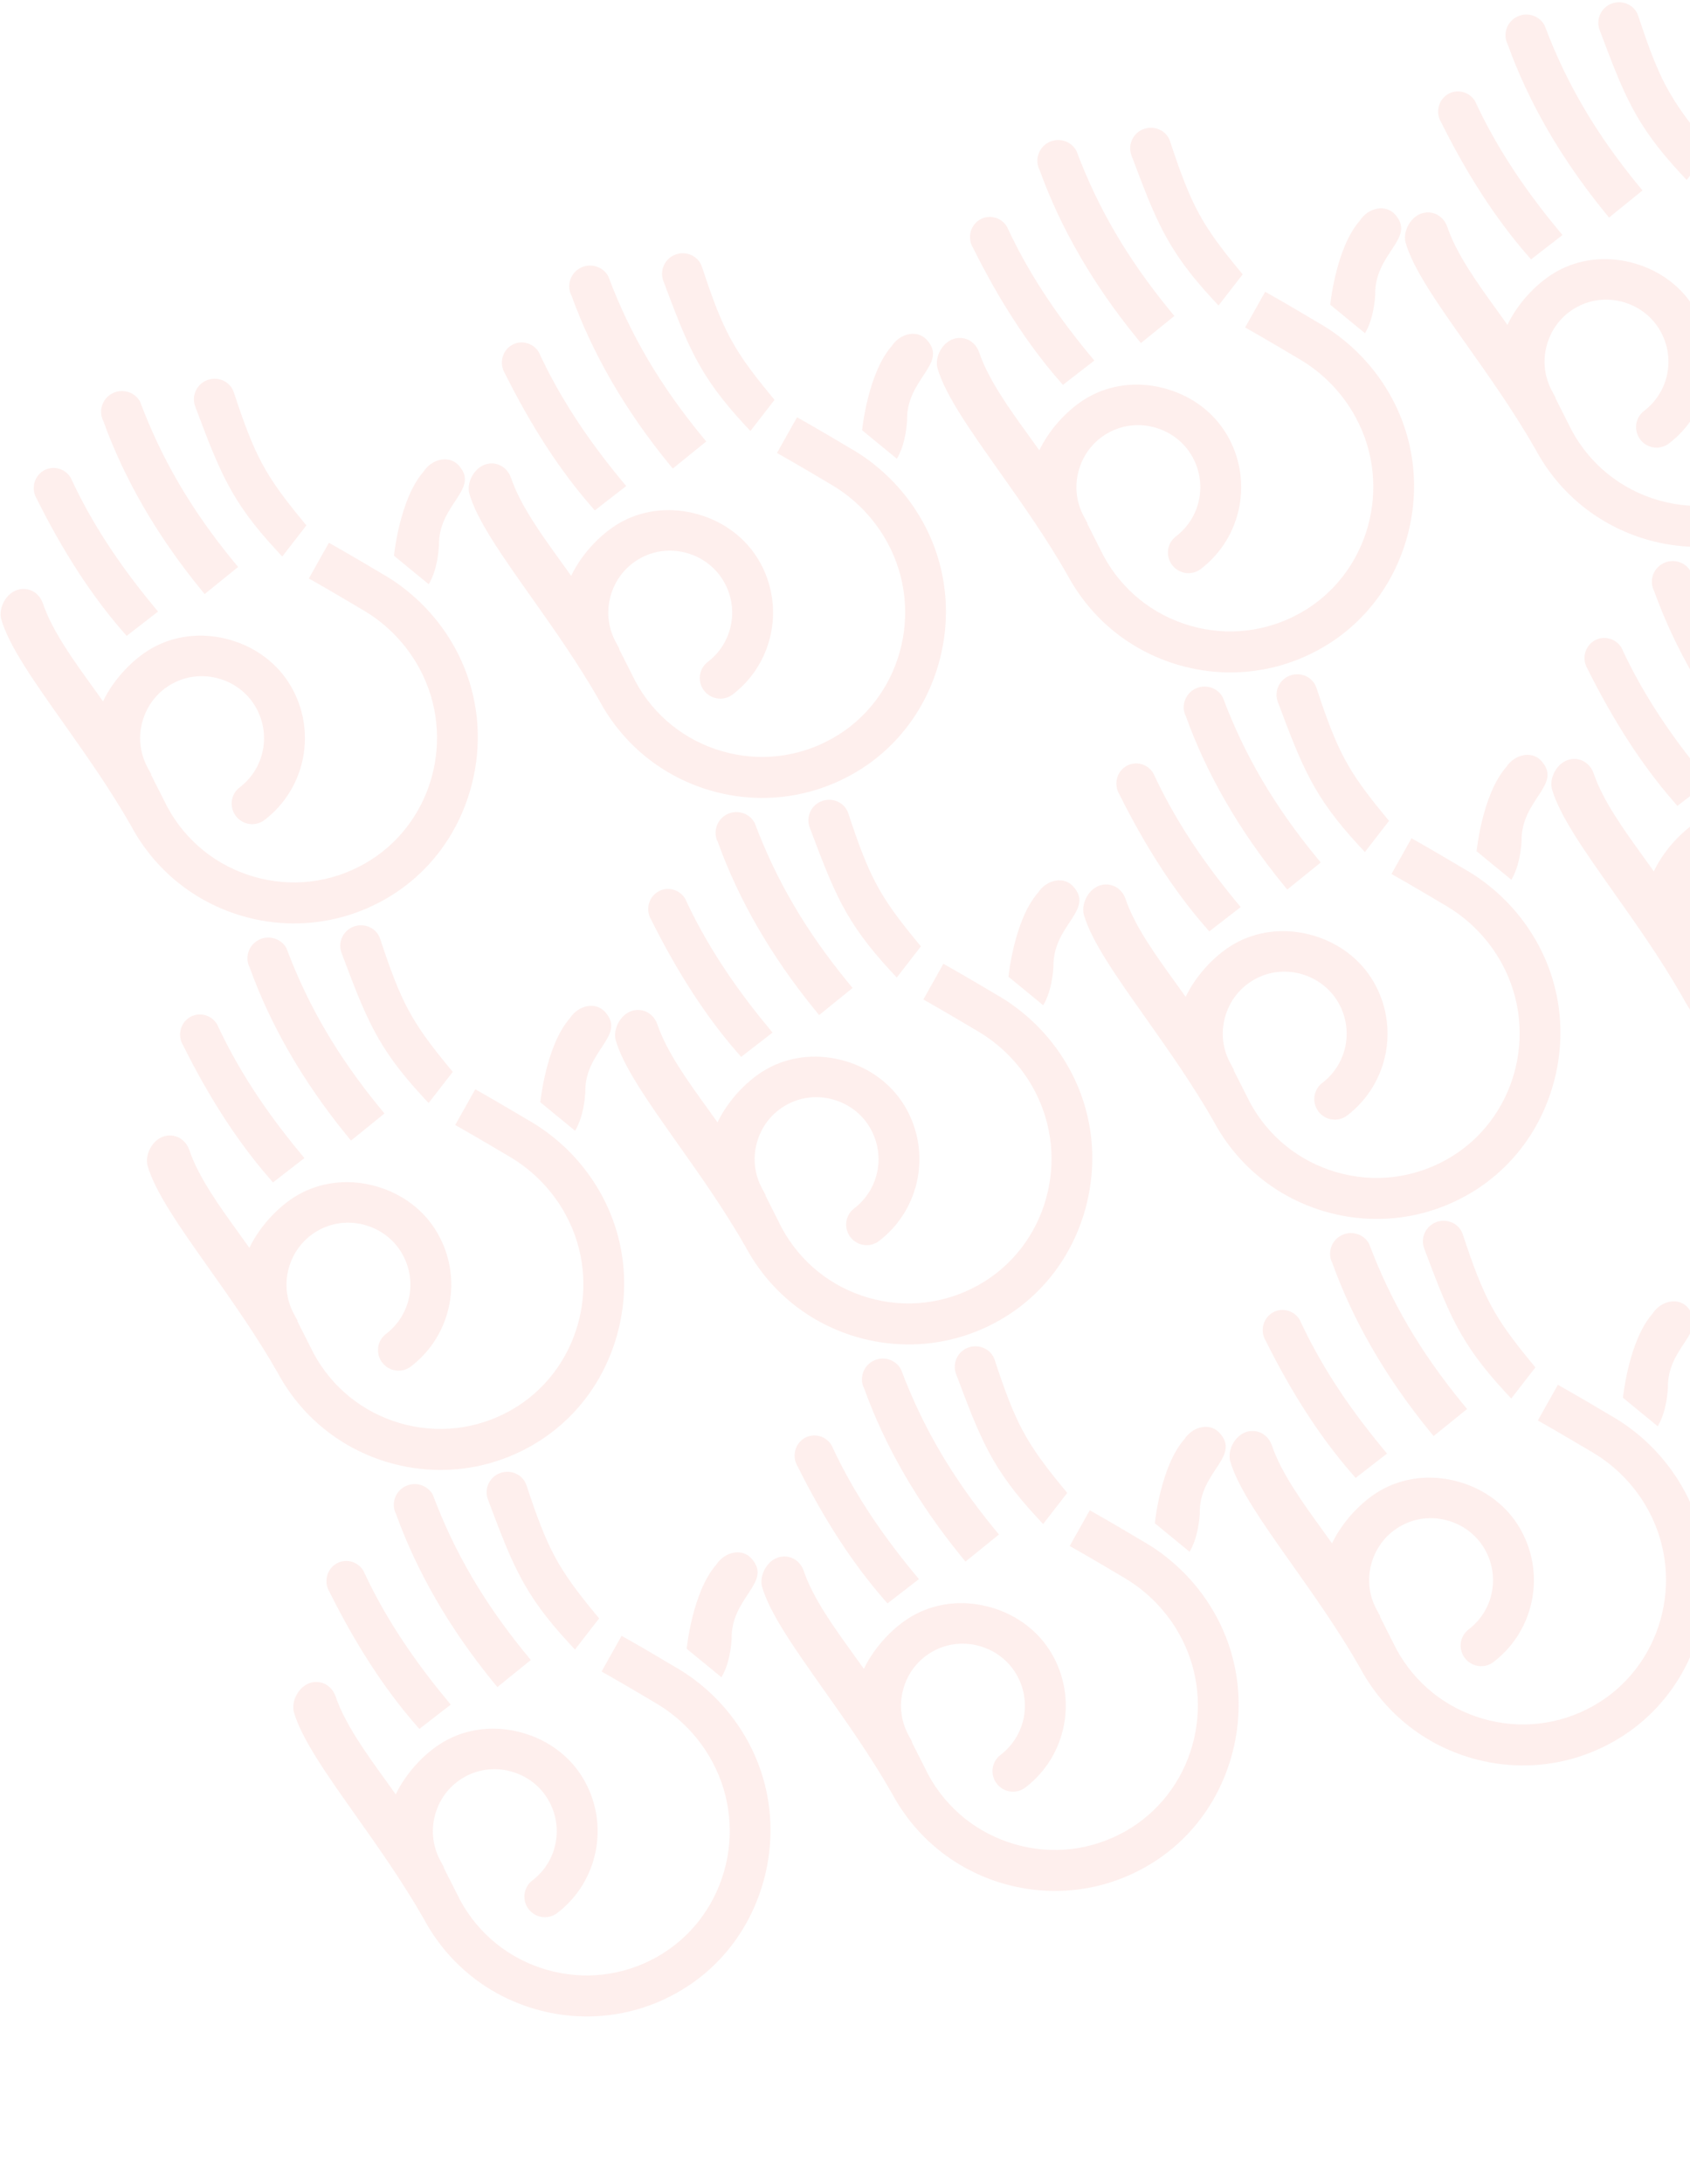 <svg xmlns="http://www.w3.org/2000/svg" width="741" height="957" viewBox="0 0 741 957" fill="none">
  <path d="M168.741 252.146C153.942 243.342 147.401 239.653 147.122 239.501L144.204 237.86L135.421 253.508L138.328 255.151C138.328 255.151 145.052 258.947 159.58 267.585C169.829 273.682 178.255 282.451 183.927 292.948C200.405 323.404 189.537 361.819 159.701 378.585C144.829 386.938 127.633 388.932 111.288 384.182C94.959 379.452 81.496 368.607 73.4 353.688L66.174 339.394L66.321 339.318L64.734 336.378C61.15 329.76 60.472 322.161 62.817 314.993C65.151 307.828 70.193 302.097 77 298.865C89.347 293.003 104.603 297.555 111.733 309.226C119.047 321.181 116.19 336.577 105.092 345.052C101.57 347.738 100.544 352.536 102.667 356.455C103.918 358.769 106.11 360.413 108.677 360.966C111.244 361.52 113.92 360.922 116.006 359.325C134.154 345.452 139.046 320.13 127.379 300.427C121.717 290.857 112.393 283.761 101.134 280.476C89.873 277.181 78.224 278.13 68.306 283.139C58.978 287.858 49.955 297.364 45.171 307.346C43.674 305.229 42.104 303.06 40.471 300.789L40.431 300.728C32.211 289.35 22.884 276.466 18.819 264.452C17.728 261.224 15.124 258.842 12.023 258.253C10.062 257.872 8.076 258.153 6.293 259.06C2.139 261.164 -0.537 266.655 0.461 271.089L0.497 271.223C3.808 282.914 14.816 298.474 27.557 316.493C37.277 330.226 48.286 345.786 57.521 361.976L57.596 362.123C68.013 381.386 85.326 395.351 106.347 401.45C120.556 405.567 135.544 405.739 149.685 401.95C155.8 400.312 161.765 397.938 167.38 394.882C167.765 394.671 168.138 394.464 168.523 394.254C187.017 383.856 200.439 366.619 206.333 345.707C212.193 324.887 209.851 303.115 199.737 284.404C192.514 271.052 181.804 259.899 168.774 252.137L168.741 252.146Z" fill="#F2634C" fill-opacity="0.1"/>
  <path d="M53.503 276.321L55.527 278.667L69.299 268.004L67.097 265.338C51.521 246.486 39.733 228.228 31.083 209.532L30.856 209.119C29.565 207.121 27.594 205.755 25.298 205.258C23.002 204.76 20.665 205.197 18.709 206.49C14.76 209.111 13.608 214.534 16.121 218.62C27.597 241.614 39.821 260.5 53.495 276.335L53.503 276.321Z" fill="#F2634C" fill-opacity="0.1"/>
  <path d="M87.587 257.709L89.72 260.338L104.396 248.464L102.275 245.88C83.879 223.403 70.936 201.305 61.55 176.354L61.322 175.866C60.124 173.787 58.173 172.291 55.83 171.677C53.483 171.052 51.027 171.376 48.915 172.575C44.69 174.973 43.099 180.331 45.336 184.568C54.436 209.81 68.655 234.408 87.572 257.701L87.587 257.709Z" fill="#F2634C" fill-opacity="0.1"/>
  <path d="M121.061 240.973L123.758 243.883L134.344 230.231L132.657 228.182C116.223 208.251 111.716 199.835 102.507 171.905C101.785 169.704 100.206 167.924 98.072 166.888C95.87 165.822 93.283 165.694 90.979 166.525C88.696 167.351 86.879 169.018 85.86 171.208C84.834 173.413 84.748 175.866 85.597 178.139C96.283 206.531 101.17 219.491 121.079 240.992L121.061 240.973Z" fill="#F2634C" fill-opacity="0.1"/>
  <path d="M201.783 204.746C197.413 198.854 189.27 201.131 185.743 206.642C175.205 218.563 172.743 243.541 172.743 243.541L187.961 256.016C187.961 256.016 191.716 250.74 192.464 239.184C192.075 221.356 209.729 214.758 201.783 204.746Z" fill="#F2634C" fill-opacity="0.1"/>
  <path d="M297.085 731.135C282.287 722.331 275.746 718.641 275.467 718.489L272.549 716.849L263.766 732.496L266.673 734.14C266.673 734.14 273.397 737.935 287.925 746.573C298.173 752.67 306.6 761.439 312.272 771.937C328.75 802.392 317.881 840.808 288.046 857.574C273.173 865.927 255.978 867.921 239.632 863.171C223.304 858.441 209.841 847.596 201.744 832.676L194.519 818.382L194.665 818.307L193.079 815.367C189.495 808.749 188.817 801.15 191.162 793.982C193.496 786.817 198.537 781.086 205.345 777.854C217.691 771.992 232.947 776.544 240.078 788.214C247.392 800.169 244.535 815.566 233.437 824.041C229.915 826.727 228.889 831.525 231.011 835.443C232.263 837.757 234.455 839.402 237.022 839.955C239.589 840.508 242.265 839.911 244.351 838.313C262.498 824.441 267.39 799.119 255.724 779.415C250.062 769.846 240.737 762.749 229.479 759.465C218.218 756.169 206.569 757.119 196.651 762.127C187.323 766.846 178.3 776.353 173.516 786.335C172.019 784.218 170.449 782.049 168.816 779.777L168.775 779.716C160.555 768.338 151.229 755.454 147.164 743.44C146.072 740.212 143.468 737.831 140.367 737.242C138.406 736.86 136.42 737.142 134.638 738.049C130.483 740.153 127.808 745.643 128.805 750.078L128.841 750.211C132.153 761.903 143.161 777.462 155.901 795.482C165.622 809.215 176.631 824.774 185.866 840.964L185.941 841.111C196.357 860.374 213.671 874.34 234.691 880.439C248.901 884.555 263.889 884.728 278.03 880.939C284.145 879.301 290.109 876.927 295.725 873.87C296.109 873.66 296.483 873.453 296.867 873.242C315.362 862.845 328.783 845.608 334.678 824.696C340.538 803.876 338.195 782.104 328.082 763.392C320.858 750.041 310.149 738.888 297.119 731.126L297.085 731.135Z" fill="#F2634C" fill-opacity="0.1"/>
  <path d="M181.848 755.309L183.872 757.656L197.644 746.992L195.441 744.327C179.866 725.474 168.077 707.217 159.428 688.521L159.201 688.108C157.91 686.11 155.939 684.744 153.643 684.246C151.346 683.749 149.01 684.185 147.054 685.479C143.104 688.1 141.952 693.523 144.466 697.609C155.942 720.602 168.166 739.489 181.84 755.323L181.848 755.309Z" fill="#F2634C" fill-opacity="0.1"/>
  <path d="M215.931 736.697L218.064 739.326L232.741 727.452L230.62 724.868C212.224 702.392 199.28 680.293 189.895 655.343L189.667 654.854C188.468 652.775 186.518 651.28 184.174 650.666C181.827 650.041 179.371 650.365 177.259 651.563C173.035 653.961 171.443 659.319 173.68 663.556C182.781 688.798 197 713.397 215.917 736.689L215.931 736.697Z" fill="#F2634C" fill-opacity="0.1"/>
  <path d="M249.406 719.961L252.103 722.872L262.688 709.22L261.001 707.171C244.568 687.24 240.06 678.823 230.852 650.894C230.13 648.693 228.551 646.913 226.416 645.877C224.214 644.811 221.628 644.682 219.323 645.514C217.041 646.34 215.223 648.006 214.205 650.197C213.178 652.401 213.093 654.854 213.942 657.128C224.628 685.519 229.514 698.48 249.423 719.981L249.406 719.961Z" fill="#F2634C" fill-opacity="0.1"/>
  <path d="M330.128 683.735C325.757 677.842 317.615 680.119 314.088 685.631C303.55 697.551 301.087 722.529 301.087 722.529L316.306 735.004C316.306 735.004 320.061 729.729 320.809 718.172C320.42 700.344 338.074 693.747 330.128 683.735Z" fill="#F2634C" fill-opacity="0.1"/>
  <path d="M232.913 491.64C218.114 482.836 211.573 479.147 211.294 478.995L208.376 477.354L199.593 493.002L202.5 494.646C202.5 494.646 209.225 498.441 223.752 507.079C234.001 513.176 242.427 521.945 248.1 532.442C264.577 562.898 253.709 601.314 223.873 618.079C209.001 626.432 191.805 628.426 175.46 623.677C159.132 618.946 145.669 608.102 137.572 593.182L130.346 578.888L130.493 578.813L128.907 575.872C125.322 569.255 124.645 561.656 126.99 554.487C129.323 547.322 134.365 541.592 141.173 538.359C153.519 532.497 168.775 537.05 175.905 548.72C183.22 560.675 180.363 576.071 169.265 584.547C165.743 587.233 164.717 592.031 166.839 595.949C168.09 598.263 170.283 599.907 172.85 600.461C175.417 601.014 178.092 600.416 180.178 598.819C198.326 584.946 203.218 559.625 191.552 539.921C185.89 530.351 176.565 523.255 165.307 519.971C154.045 516.675 142.396 517.625 132.478 522.633C123.15 527.352 114.128 536.859 109.343 546.84C107.847 544.723 106.277 542.554 104.643 540.283L104.603 540.222C96.383 528.844 87.057 515.96 82.991 503.946C81.9 500.718 79.296 498.337 76.195 497.747C74.234 497.366 72.248 497.647 70.466 498.555C66.311 500.659 63.636 506.149 64.633 510.584L64.669 510.717C67.98 522.408 78.989 537.968 91.729 555.988C101.45 569.72 112.458 585.28 121.694 601.47L121.769 601.617C132.185 620.88 149.498 634.846 170.519 640.944C184.729 645.061 199.717 645.234 213.858 641.445C219.972 639.806 225.937 637.432 231.553 634.376C231.937 634.166 232.31 633.958 232.695 633.748C251.19 623.35 264.611 606.114 270.506 585.201C276.366 564.382 274.023 542.609 263.91 523.898C256.686 510.546 245.976 499.394 232.946 491.631L232.913 491.64Z" fill="#F2634C" fill-opacity="0.1"/>
  <path d="M117.675 515.815L119.699 518.161L133.472 507.498L131.269 504.833C115.693 485.98 103.905 467.722 95.256 449.026L95.029 448.614C93.737 446.616 91.767 445.25 89.47 444.752C87.174 444.254 84.837 444.691 82.881 445.985C78.932 448.606 77.78 454.029 80.294 458.114C91.769 481.108 103.993 499.995 117.667 515.829L117.675 515.815Z" fill="#F2634C" fill-opacity="0.1"/>
  <path d="M151.759 497.203L153.892 499.832L168.569 487.958L166.448 485.374C148.051 462.897 135.108 440.799 125.722 415.848L125.495 415.36C124.296 413.281 122.346 411.785 120.002 411.172C117.655 410.547 115.199 410.87 113.087 412.069C108.862 414.467 107.271 419.825 109.508 424.062C118.608 449.304 132.827 473.903 151.745 497.195L151.759 497.203Z" fill="#F2634C" fill-opacity="0.1"/>
  <path d="M185.234 480.467L187.93 483.377L198.516 469.726L196.829 467.676C180.395 447.745 175.888 439.329 166.679 411.4C165.958 409.199 164.379 407.418 162.244 406.382C160.042 405.317 157.456 405.188 155.151 406.02C152.869 406.846 151.051 408.512 150.033 410.703C149.006 412.907 148.921 415.36 149.769 417.634C160.456 446.025 165.342 458.985 185.251 480.486L185.234 480.467Z" fill="#F2634C" fill-opacity="0.1"/>
  <path d="M265.955 444.241C261.585 438.348 253.442 440.625 249.916 446.136C239.377 458.057 236.915 483.035 236.915 483.035L252.133 495.51C252.133 495.51 255.889 490.235 256.636 478.678C256.247 460.85 273.902 454.253 265.955 444.241Z" fill="#F2634C" fill-opacity="0.1"/>
  <path d="M579.259 142.148C564.461 133.344 557.92 129.655 557.641 129.503L554.723 127.862L545.94 143.51L548.846 145.153C548.846 145.153 555.571 148.949 570.099 157.587C580.347 163.683 588.773 172.453 594.446 182.95C610.923 213.406 600.055 251.821 570.22 268.587C555.347 276.94 538.152 278.934 521.806 274.184C505.478 269.454 492.015 258.609 483.918 243.689L476.692 229.395L476.839 229.32L475.253 226.38C471.669 219.762 470.991 212.163 473.336 204.995C475.67 197.83 480.711 192.099 487.519 188.867C499.865 183.005 515.121 187.557 522.252 199.227C529.566 211.183 526.709 226.579 515.611 235.054C512.089 237.74 511.063 242.538 513.185 246.457C514.437 248.771 516.629 250.415 519.196 250.968C521.763 251.521 524.438 250.924 526.525 249.327C544.672 235.454 549.564 210.132 537.898 190.428C532.236 180.859 522.911 173.763 511.653 170.478C500.392 167.183 488.743 168.132 478.825 173.141C469.496 177.86 460.474 187.366 455.689 197.348C454.193 195.231 452.623 193.062 450.989 190.791L450.949 190.73C442.729 179.352 433.403 166.468 429.338 154.454C428.246 151.225 425.642 148.844 422.541 148.255C420.58 147.874 418.594 148.155 416.812 149.062C412.657 151.166 409.982 156.656 410.979 161.091L411.015 161.225C414.326 172.916 425.335 188.476 438.075 206.495C447.796 220.228 458.804 235.788 468.04 251.978L468.115 252.125C478.531 271.388 495.845 285.353 516.865 291.452C531.075 295.568 546.063 295.741 560.204 291.952C566.318 290.314 572.283 287.94 577.899 284.884C578.283 284.673 578.657 284.466 579.041 284.255C597.536 273.858 610.957 256.621 616.852 235.709C622.712 214.889 620.369 193.117 610.256 174.406C603.032 161.054 592.323 149.901 579.293 142.139L579.259 142.148Z" fill="#F2634C" fill-opacity="0.1"/>
  <path d="M464.021 166.323L466.046 168.669L479.818 158.006L477.615 155.34C462.039 136.487 450.251 118.23 441.602 99.534L441.375 99.121C440.084 97.123 438.113 95.757 435.816 95.26C433.52 94.762 431.183 95.199 429.227 96.492C425.278 99.113 424.126 104.536 426.64 108.622C438.115 131.616 450.34 150.502 464.014 166.336L464.021 166.323Z" fill="#F2634C" fill-opacity="0.1"/>
  <path d="M498.105 147.711L500.238 150.339L514.915 138.466L512.794 135.882C494.398 113.405 481.454 91.306 472.069 66.356L471.841 65.868C470.642 63.789 468.692 62.293 466.348 61.679C464.001 61.054 461.545 61.378 459.433 62.577C455.208 64.975 453.617 70.333 455.854 74.57C464.955 99.811 479.173 124.41 498.091 147.703L498.105 147.711Z" fill="#F2634C" fill-opacity="0.1"/>
  <path d="M531.58 130.975L534.276 133.885L544.862 120.233L543.175 118.184C526.742 98.253 522.234 89.837 513.025 61.907C512.304 59.706 510.725 57.926 508.59 56.89C506.388 55.824 503.802 55.695 501.497 56.527C499.215 57.353 497.397 59.02 496.379 61.21C495.352 63.415 495.267 65.868 496.116 68.141C506.802 96.533 511.688 109.493 531.597 130.994L531.58 130.975Z" fill="#F2634C" fill-opacity="0.1"/>
  <path d="M612.302 94.748C607.931 88.856 599.788 91.133 596.262 96.644C585.723 108.565 583.261 133.542 583.261 133.542L598.479 146.018C598.479 146.018 602.235 140.742 602.982 129.186C602.594 111.358 620.248 104.76 612.302 94.748Z" fill="#F2634C" fill-opacity="0.1"/>
  <path d="M707.604 621.136C692.805 612.332 686.264 608.643 685.985 608.491L683.067 606.851L674.284 622.498L677.191 624.142C677.191 624.142 683.915 627.937 698.443 636.575C708.692 642.672 717.118 651.441 722.791 661.939C739.268 692.394 728.4 730.81 698.564 747.576C683.692 755.929 666.496 757.922 650.151 753.173C633.822 748.443 620.359 737.598 612.263 722.678L605.037 708.384L605.184 708.309L603.597 705.369C600.013 698.751 599.335 691.152 601.68 683.984C604.014 676.819 609.056 671.088 615.863 667.856C628.21 661.994 643.466 666.546 650.596 678.216C657.91 690.171 655.053 705.568 643.955 714.043C640.433 716.729 639.407 721.527 641.53 725.445C642.781 727.759 644.973 729.404 647.54 729.957C650.107 730.51 652.783 729.912 654.869 728.315C673.017 714.443 677.909 689.121 666.243 669.417C660.58 659.848 651.256 652.751 639.997 649.467C628.736 646.171 617.087 647.121 607.169 652.129C597.841 656.848 588.818 666.355 584.034 676.336C582.537 674.219 580.967 672.051 579.334 669.779L579.294 669.718C571.074 658.34 561.747 645.456 557.682 633.442C556.591 630.214 553.987 627.833 550.886 627.244C548.925 626.862 546.939 627.144 545.156 628.051C541.002 630.155 538.326 635.645 539.324 640.08L539.36 640.213C542.671 651.904 553.68 667.464 566.42 685.484C576.141 699.217 587.149 714.776 596.384 730.966L596.459 731.113C606.876 750.376 624.189 764.342 645.21 770.44C659.419 774.557 674.408 774.73 688.549 770.941C694.663 769.302 700.628 766.928 706.243 763.872C706.628 763.662 707.001 763.455 707.386 763.244C725.88 752.847 739.302 735.61 745.196 714.698C751.057 693.878 748.714 672.106 738.6 653.394C731.377 640.042 720.667 628.89 707.637 621.128L707.604 621.136Z" fill="#F2634C" fill-opacity="0.1"/>
  <path d="M592.366 645.311L594.39 647.657L608.163 636.994L605.96 634.329C590.384 615.476 578.596 597.219 569.946 578.523L569.719 578.11C568.428 576.112 566.457 574.746 564.161 574.248C561.865 573.751 559.528 574.187 557.572 575.481C553.623 578.102 552.471 583.525 554.984 587.61C566.46 610.604 578.684 629.491 592.358 645.325L592.366 645.311Z" fill="#F2634C" fill-opacity="0.1"/>
  <path d="M626.45 626.699L628.583 629.328L643.26 617.454L641.138 614.87C622.742 592.394 609.799 570.295 600.413 545.345L600.186 544.856C598.987 542.777 597.036 541.282 594.693 540.668C592.346 540.043 589.89 540.366 587.778 541.565C583.553 543.963 581.962 549.321 584.199 553.558C593.299 578.8 607.518 603.399 626.435 626.691L626.45 626.699Z" fill="#F2634C" fill-opacity="0.1"/>
  <path d="M659.924 609.963L662.621 612.874L673.207 599.222L671.52 597.173C655.086 577.242 650.579 568.825 641.37 540.896C640.649 538.695 639.069 536.915 636.935 535.878C634.733 534.813 632.146 534.684 629.842 535.516C627.559 536.342 625.742 538.008 624.723 540.199C623.697 542.403 623.611 544.856 624.46 547.13C635.146 575.521 640.033 588.481 659.942 609.982L659.924 609.963Z" fill="#F2634C" fill-opacity="0.1"/>
  <path d="M740.646 573.737C736.276 567.844 728.133 570.121 724.606 575.633C714.068 587.553 711.606 612.531 711.606 612.531L726.824 625.006C726.824 625.006 730.579 619.731 731.327 608.174C730.938 590.346 748.592 583.749 740.646 573.737Z" fill="#F2634C" fill-opacity="0.1"/>
  <path d="M643.432 381.642C628.633 372.838 622.092 369.149 621.813 368.997L618.895 367.356L610.112 383.004L613.019 384.648C613.019 384.648 619.743 388.443 634.271 397.081C644.519 403.178 652.946 411.947 658.618 422.444C675.096 452.9 664.228 491.316 634.392 508.081C619.52 516.434 602.324 518.428 585.978 513.679C569.65 508.948 556.187 498.104 548.091 483.184L540.865 468.89L541.011 468.815L539.425 465.874C535.841 459.257 535.163 451.658 537.508 444.489C539.842 437.324 544.884 431.594 551.691 428.361C564.037 422.499 579.293 427.052 586.424 438.722C593.738 450.677 590.881 466.073 579.783 474.549C576.261 477.235 575.235 482.033 577.357 485.951C578.609 488.265 580.801 489.909 583.368 490.462C585.935 491.016 588.611 490.418 590.697 488.821C608.844 474.948 613.736 449.626 602.07 429.923C596.408 420.353 587.083 413.257 575.825 409.973C564.564 406.677 552.915 407.626 542.997 412.635C533.669 417.354 524.646 426.86 519.862 436.842C518.365 434.725 516.795 432.556 515.162 430.285L515.122 430.224C506.902 418.846 497.575 405.962 493.51 393.948C492.419 390.72 489.814 388.339 486.714 387.749C484.753 387.368 482.767 387.649 480.984 388.557C476.829 390.66 474.154 396.151 475.152 400.585L475.187 400.719C478.499 412.41 489.507 427.97 502.247 445.989C511.968 459.722 522.977 475.282 532.212 491.472L532.287 491.619C542.703 510.882 560.017 524.848 581.037 530.946C595.247 535.063 610.235 535.236 624.376 531.446C630.491 529.808 636.456 527.434 642.071 524.378C642.456 524.168 642.829 523.96 643.213 523.75C661.708 513.352 675.129 496.116 681.024 475.203C686.884 454.384 684.542 432.611 674.428 413.9C667.204 400.548 656.495 389.395 643.465 381.633L643.432 381.642Z" fill="#F2634C" fill-opacity="0.1"/>
  <path d="M528.194 405.817L530.218 408.163L543.99 397.5L541.788 394.834C526.212 375.982 514.424 357.724 505.774 339.028L505.547 338.616C504.256 336.618 502.285 335.251 499.989 334.754C497.692 334.256 495.356 334.693 493.4 335.987C489.45 338.608 488.299 344.031 490.812 348.116C502.288 371.11 514.512 389.996 528.186 405.831L528.194 405.817Z" fill="#F2634C" fill-opacity="0.1"/>
  <path d="M562.277 387.205L564.41 389.834L579.087 377.96L576.966 375.376C558.57 352.899 545.626 330.801 536.241 305.85L536.013 305.362C534.814 303.283 532.864 301.787 530.52 301.174C528.173 300.548 525.718 300.872 523.605 302.071C519.381 304.469 517.79 309.827 520.027 314.064C529.127 339.306 543.346 363.905 562.263 387.197L562.277 387.205Z" fill="#F2634C" fill-opacity="0.1"/>
  <path d="M595.752 370.469L598.449 373.379L609.035 359.728L607.347 357.678C590.914 337.747 586.406 329.331 577.198 301.401C576.476 299.201 574.897 297.42 572.763 296.384C570.56 295.319 567.974 295.19 565.669 296.022C563.387 296.848 561.569 298.514 560.551 300.704C559.525 302.909 559.439 305.362 560.288 307.636C570.974 336.027 575.86 348.987 595.769 370.488L595.752 370.469Z" fill="#F2634C" fill-opacity="0.1"/>
  <path d="M676.474 334.243C672.103 328.35 663.961 330.627 660.434 336.138C649.896 348.059 647.433 373.037 647.433 373.037L662.652 385.512C662.652 385.512 666.407 380.237 667.155 368.68C666.766 350.852 684.42 344.255 676.474 334.243Z" fill="#F2634C" fill-opacity="0.1"/>
  <path d="M374 197.147C359.201 188.343 352.66 184.654 352.381 184.502L349.463 182.861L340.68 198.509L343.587 200.152C343.587 200.152 350.312 203.948 364.839 212.586C375.088 218.683 383.514 227.452 389.187 237.949C405.664 268.405 394.796 306.82 364.96 323.586C350.088 331.939 332.892 333.933 316.547 329.183C300.218 324.453 286.756 313.608 278.659 298.688L271.433 284.395L271.58 284.319L269.994 281.379C266.409 274.761 265.731 267.162 268.076 259.994C270.41 252.829 275.452 247.098 282.259 243.866C294.606 238.004 309.862 242.556 316.992 254.226C324.306 266.182 321.45 281.578 310.352 290.053C306.829 292.739 305.803 297.537 307.926 301.456C309.177 303.77 311.369 305.414 313.936 305.967C316.504 306.52 319.179 305.923 321.265 304.326C339.413 290.453 344.305 265.131 332.639 245.428C326.977 235.858 317.652 228.762 306.394 225.477C295.132 222.182 283.483 223.131 273.565 228.14C264.237 232.859 255.215 242.365 250.43 252.347C248.934 250.23 247.363 248.061 245.73 245.79L245.69 245.729C237.47 234.351 228.144 221.467 224.078 209.453C222.987 206.225 220.383 203.843 217.282 203.254C215.321 202.873 213.335 203.154 211.553 204.061C207.398 206.165 204.722 211.656 205.72 216.09L205.756 216.224C209.067 227.915 220.076 243.475 232.816 261.494C242.537 275.227 253.545 290.787 262.781 306.977L262.856 307.124C273.272 326.387 290.585 340.352 311.606 346.451C325.816 350.568 340.804 350.74 354.945 346.951C361.059 345.313 367.024 342.939 372.639 339.883C373.024 339.672 373.397 339.465 373.782 339.255C392.277 328.857 405.698 311.62 411.593 290.708C417.453 269.888 415.11 248.116 404.997 229.405C397.773 216.053 387.063 204.9 374.033 197.138L374 197.147Z" fill="#F2634C" fill-opacity="0.1"/>
  <path d="M258.762 221.322L260.786 223.668L274.559 213.005L272.356 210.339C256.78 191.487 244.992 173.229 236.343 154.533L236.116 154.12C234.824 152.122 232.854 150.756 230.557 150.259C228.261 149.761 225.924 150.198 223.968 151.491C220.019 154.112 218.867 159.535 221.381 163.621C232.856 186.615 245.08 205.501 258.754 221.336L258.762 221.322Z" fill="#F2634C" fill-opacity="0.1"/>
  <path d="M292.846 202.71L294.979 205.338L309.656 193.465L307.535 190.881C289.138 168.404 276.195 146.306 266.809 121.355L266.582 120.867C265.383 118.788 263.433 117.292 261.089 116.678C258.742 116.053 256.286 116.377 254.174 117.576C249.949 119.974 248.358 125.332 250.595 129.569C259.695 154.811 273.914 179.409 292.832 202.702L292.846 202.71Z" fill="#F2634C" fill-opacity="0.1"/>
  <path d="M326.321 185.974L329.017 188.884L339.603 175.232L337.916 173.183C321.482 153.252 316.975 144.836 307.766 116.906C307.045 114.705 305.466 112.925 303.331 111.889C301.129 110.823 298.543 110.694 296.238 111.526C293.955 112.352 292.138 114.019 291.119 116.209C290.093 118.414 290.007 120.867 290.856 123.14C301.542 151.532 306.429 164.492 326.338 185.993L326.321 185.974Z" fill="#F2634C" fill-opacity="0.1"/>
  <path d="M407.042 149.747C402.672 143.855 394.529 146.132 391.003 151.643C380.464 163.564 378.002 188.542 378.002 188.542L393.22 201.017C393.22 201.017 396.976 195.741 397.723 184.185C397.334 166.357 414.989 159.759 407.042 149.747Z" fill="#F2634C" fill-opacity="0.1"/>
  <path d="M502.345 676.135C487.546 667.331 481.005 663.642 480.726 663.49L477.808 661.85L469.025 677.497L471.932 679.141C471.932 679.141 478.656 682.936 493.184 691.574C503.432 697.671 511.859 706.44 517.531 716.938C534.009 747.393 523.141 785.809 493.305 802.575C478.433 810.928 461.237 812.922 444.892 808.172C428.563 803.442 415.1 792.597 407.004 777.677L399.778 763.383L399.924 763.308L398.338 760.368C394.754 753.75 394.076 746.151 396.421 738.983C398.755 731.818 403.797 726.087 410.604 722.855C422.95 716.993 438.206 721.545 445.337 733.215C452.651 745.17 449.794 760.567 438.696 769.042C435.174 771.728 434.148 776.526 436.27 780.444C437.522 782.758 439.714 784.403 442.281 784.956C444.848 785.509 447.524 784.911 449.61 783.314C467.757 769.442 472.65 744.12 460.983 724.416C455.321 714.847 445.997 707.75 434.738 704.466C423.477 701.17 411.828 702.12 401.91 707.128C392.582 711.847 383.559 721.354 378.775 731.336C377.278 729.219 375.708 727.05 374.075 724.778L374.035 724.717C365.815 713.339 356.488 700.455 352.423 688.441C351.332 685.213 348.728 682.832 345.627 682.243C343.666 681.861 341.68 682.143 339.897 683.05C335.742 685.154 333.067 690.644 334.065 695.079L334.1 695.212C337.412 706.904 348.42 722.463 361.16 740.483C370.881 754.216 381.89 769.775 391.125 785.965L391.2 786.112C401.616 805.375 418.93 819.341 439.95 825.44C454.16 829.556 469.148 829.729 483.289 825.94C489.404 824.301 495.369 821.927 500.984 818.871C501.369 818.661 501.742 818.454 502.126 818.243C520.621 807.846 534.042 790.609 539.937 769.697C545.797 748.877 543.455 727.105 533.341 708.393C526.117 695.042 515.408 683.889 502.378 676.127L502.345 676.135Z" fill="#F2634C" fill-opacity="0.1"/>
  <path d="M387.107 700.31L389.131 702.656L402.903 691.993L400.701 689.328C385.125 670.475 373.337 652.218 364.687 633.522L364.46 633.109C363.169 631.111 361.198 629.745 358.902 629.247C356.605 628.75 354.269 629.186 352.313 630.48C348.364 633.101 347.212 638.524 349.725 642.61C361.201 665.603 373.425 684.49 387.099 700.324L387.107 700.31Z" fill="#F2634C" fill-opacity="0.1"/>
  <path d="M421.191 681.698L423.324 684.327L438 672.453L435.879 669.869C417.483 647.393 404.539 625.294 395.154 600.344L394.926 599.855C393.728 597.776 391.777 596.281 389.433 595.667C387.087 595.042 384.631 595.365 382.518 596.564C378.294 598.962 376.703 604.32 378.94 608.557C388.04 633.799 402.259 658.398 421.176 681.69L421.191 681.698Z" fill="#F2634C" fill-opacity="0.1"/>
  <path d="M454.665 664.962L457.362 667.873L467.948 654.221L466.26 652.172C449.827 632.241 445.32 623.824 436.111 595.895C435.389 593.694 433.81 591.914 431.676 590.878C429.473 589.812 426.887 589.683 424.583 590.515C422.3 591.341 420.482 593.007 419.464 595.198C418.438 597.402 418.352 599.855 419.201 602.129C429.887 630.52 434.773 643.481 454.682 664.982L454.665 664.962Z" fill="#F2634C" fill-opacity="0.1"/>
  <path d="M535.387 628.736C531.017 622.843 522.874 625.12 519.347 630.632C508.809 642.552 506.347 667.53 506.347 667.53L521.565 680.005C521.565 680.005 525.32 674.73 526.068 663.173C525.679 645.345 543.333 638.748 535.387 628.736Z" fill="#F2634C" fill-opacity="0.1"/>
  <path d="M438.172 436.641C423.374 427.837 416.833 424.148 416.554 423.996L413.636 422.355L404.853 438.003L407.76 439.647C407.76 439.647 414.484 443.442 429.012 452.08C439.26 458.177 447.687 466.946 453.359 477.443C469.836 507.899 458.968 546.315 429.133 563.08C414.26 571.433 397.065 573.427 380.719 568.678C364.391 563.947 350.928 553.103 342.831 538.183L335.605 523.889L335.752 523.814L334.166 520.873C330.582 514.256 329.904 506.657 332.249 499.488C334.583 492.323 339.624 486.593 346.432 483.36C358.778 477.498 374.034 482.051 381.165 493.721C388.479 505.676 385.622 521.072 374.524 529.548C371.002 532.234 369.976 537.032 372.098 540.95C373.35 543.264 375.542 544.908 378.109 545.462C380.676 546.015 383.352 545.417 385.438 543.82C403.585 529.947 408.477 504.625 396.811 484.922C391.149 475.352 381.824 468.256 370.566 464.972C359.305 461.676 347.656 462.625 337.738 467.634C328.409 472.353 319.387 481.859 314.603 491.841C313.106 489.724 311.536 487.555 309.902 485.284L309.862 485.223C301.642 473.845 292.316 460.961 288.251 448.947C287.159 445.719 284.555 443.338 281.454 442.748C279.493 442.367 277.507 442.648 275.725 443.556C271.57 445.659 268.895 451.15 269.892 455.585L269.928 455.718C273.239 467.409 284.248 482.969 296.988 500.988C306.709 514.721 317.718 530.281 326.953 546.471L327.028 546.618C337.444 565.881 354.758 579.847 375.778 585.945C389.988 590.062 404.976 590.235 419.117 586.446C425.231 584.807 431.196 582.433 436.812 579.377C437.196 579.167 437.57 578.959 437.954 578.749C456.449 568.351 469.87 551.115 475.765 530.202C481.625 509.383 479.282 487.61 469.169 468.899C461.945 455.547 451.236 444.395 438.206 436.632L438.172 436.641Z" fill="#F2634C" fill-opacity="0.1"/>
  <path d="M322.934 460.816L324.959 463.162L338.731 452.499L336.528 449.833C320.952 430.981 309.164 412.723 300.515 394.027L300.288 393.615C298.997 391.617 297.026 390.25 294.73 389.753C292.433 389.255 290.096 389.692 288.141 390.986C284.191 393.607 283.039 399.03 285.553 403.115C297.029 426.109 309.253 444.996 322.927 460.83L322.934 460.816Z" fill="#F2634C" fill-opacity="0.1"/>
  <path d="M357.018 442.204L359.151 444.833L373.828 432.959L371.707 430.375C353.311 407.898 340.367 385.8 330.982 360.849L330.754 360.361C329.555 358.282 327.605 356.786 325.261 356.173C322.914 355.548 320.458 355.871 318.346 357.07C314.121 359.468 312.53 364.826 314.767 369.063C323.868 394.305 338.086 418.904 357.004 442.196L357.018 442.204Z" fill="#F2634C" fill-opacity="0.1"/>
  <path d="M390.493 425.468L393.19 428.378L403.775 414.727L402.088 412.677C385.655 392.746 381.147 384.33 371.939 356.401C371.217 354.2 369.638 352.419 367.503 351.383C365.301 350.318 362.715 350.189 360.41 351.021C358.128 351.847 356.31 353.513 355.292 355.703C354.265 357.908 354.18 360.361 355.029 362.635C365.715 391.026 370.601 403.986 390.51 425.487L390.493 425.468Z" fill="#F2634C" fill-opacity="0.1"/>
  <path d="M471.215 389.242C466.844 383.349 458.701 385.626 455.175 391.137C444.637 403.058 442.174 428.036 442.174 428.036L457.392 440.511C457.392 440.511 461.148 435.236 461.895 423.679C461.507 405.851 479.161 399.254 471.215 389.242Z" fill="#F2634C" fill-opacity="0.1"/>
  <path d="M784.518 87.149C769.72 78.345 763.179 74.656 762.9 74.504L759.982 72.863L751.199 88.511L754.106 90.154C754.106 90.154 760.83 93.95 775.358 102.587C785.606 108.684 794.033 117.453 799.705 127.951C816.183 158.407 805.314 196.822 775.479 213.588C760.607 221.941 743.411 223.935 727.065 219.185C710.737 214.455 697.274 203.61 689.177 188.69L681.952 174.396L682.098 174.321L680.512 171.381C676.928 164.763 676.25 157.164 678.595 149.996C680.929 142.831 685.971 137.1 692.778 133.868C705.124 128.006 720.38 132.558 727.511 144.228C734.825 156.183 731.968 171.58 720.87 180.055C717.348 182.741 716.322 187.539 718.444 191.458C719.696 193.772 721.888 195.416 724.455 195.969C727.022 196.522 729.698 195.925 731.784 194.328C749.931 180.455 754.823 155.133 743.157 135.429C737.495 125.86 728.17 118.764 716.912 115.479C705.651 112.184 694.002 113.133 684.084 118.142C674.756 122.861 665.733 132.367 660.949 142.349C659.452 140.232 657.882 138.063 656.249 135.792L656.208 135.731C647.988 124.352 638.662 111.469 634.597 99.454C633.505 96.226 630.901 93.845 627.8 93.256C625.839 92.874 623.854 93.156 622.071 94.063C617.916 96.167 615.241 101.657 616.238 106.092L616.274 106.226C619.586 117.917 630.594 133.477 643.334 151.496C653.055 165.229 664.064 180.789 673.299 196.979L673.374 197.126C683.79 216.388 701.104 230.354 722.124 236.453C736.334 240.569 751.322 240.742 765.463 236.953C771.578 235.315 777.543 232.941 783.158 229.885C783.542 229.674 783.916 229.467 784.3 229.256C802.795 218.859 816.216 201.622 822.111 180.71C827.971 159.89 825.629 138.118 815.515 119.407C808.291 106.055 797.582 94.902 784.552 87.14L784.518 87.149Z" fill="#F2634C" fill-opacity="0.1"/>
  <path d="M669.281 111.323L671.305 113.67L685.077 103.006L682.874 100.341C667.299 81.488 655.51 63.231 646.861 44.535L646.634 44.122C645.343 42.124 643.372 40.758 641.076 40.261C638.779 39.763 636.443 40.2 634.487 41.493C630.537 44.114 629.385 49.537 631.899 53.623C643.375 76.617 655.599 95.503 669.273 111.337L669.281 111.323Z" fill="#F2634C" fill-opacity="0.1"/>
  <path d="M703.364 92.712L705.497 95.34L720.174 83.467L718.053 80.882C699.657 58.406 686.713 36.307 677.328 11.357L677.1 10.869C675.901 8.79 673.951 7.294 671.607 6.68C669.26 6.055 666.805 6.379 664.692 7.578C660.468 9.975 658.876 15.334 661.114 19.57C670.214 44.812 684.433 69.411 703.35 92.704L703.364 92.712Z" fill="#F2634C" fill-opacity="0.1"/>
  <path d="M736.839 75.975L739.536 78.886L750.121 65.234L748.434 63.185C732.001 43.254 727.493 34.838 718.285 6.908C717.563 4.707 715.984 2.927 713.85 1.891C711.647 0.825 709.061 0.696 706.756 1.528C704.474 2.354 702.656 4.021 701.638 6.211C700.611 8.416 700.526 10.868 701.375 13.142C712.061 41.534 716.947 54.494 736.856 75.995L736.839 75.975Z" fill="#F2634C" fill-opacity="0.1"/>
  <path d="M817.561 39.749C813.19 33.857 805.048 36.134 801.521 41.645C790.983 53.566 788.52 78.543 788.52 78.543L803.739 91.019C803.739 91.019 807.494 85.743 808.242 74.187C807.853 56.358 825.507 49.761 817.561 39.749Z" fill="#F2634C" fill-opacity="0.1"/>
  <path d="M912.863 566.137C898.065 557.333 891.523 553.644 891.244 553.492L888.326 551.852L879.543 567.499L882.45 569.143C882.45 569.143 889.175 572.938 903.702 581.576C913.951 587.673 922.377 596.442 928.05 606.94C944.527 637.395 933.659 675.811 903.823 692.577C888.951 700.929 871.755 702.923 855.41 698.174C839.082 693.443 825.619 682.599 817.522 667.679L810.296 653.385L810.443 653.31L808.857 650.37C805.272 643.752 804.595 636.153 806.94 628.985C809.273 621.819 814.315 616.089 821.122 612.857C833.469 606.995 848.725 611.547 855.855 623.217C863.17 635.172 860.313 650.569 849.215 659.044C845.693 661.73 844.667 666.528 846.789 670.446C848.04 672.76 850.233 674.404 852.8 674.958C855.367 675.511 858.042 674.913 860.128 673.316C878.276 659.443 883.168 634.122 871.502 614.418C865.84 604.849 856.515 597.752 845.257 594.468C833.995 591.172 822.346 592.122 812.428 597.13C803.1 601.849 794.078 611.356 789.293 621.337C787.797 619.22 786.227 617.052 784.593 614.78L784.553 614.719C776.333 603.341 767.007 590.457 762.941 578.443C761.85 575.215 759.246 572.834 756.145 572.245C754.184 571.863 752.198 572.145 750.416 573.052C746.261 575.156 743.586 580.646 744.583 585.081L744.619 585.214C747.93 596.905 758.939 612.465 771.679 630.485C781.4 644.218 792.408 659.777 801.644 675.967L801.719 676.114C812.135 695.377 829.448 709.343 850.469 715.441C864.679 719.558 879.667 719.731 893.808 715.942C899.922 714.303 905.887 711.929 911.503 708.873C911.887 708.663 912.26 708.456 912.645 708.245C931.14 697.848 944.561 680.611 950.456 659.698C956.316 638.879 953.973 617.107 943.86 598.395C936.636 585.043 925.927 573.891 912.896 566.128L912.863 566.137Z" fill="#F2634C" fill-opacity="0.1"/>
  <path d="M797.625 590.312L799.649 592.658L813.422 581.995L811.219 579.33C795.643 560.477 783.855 542.22 775.206 523.524L774.979 523.111C773.688 521.113 771.717 519.747 769.42 519.249C767.124 518.752 764.787 519.188 762.831 520.482C758.882 523.103 757.73 528.526 760.244 532.611C771.719 555.605 783.943 574.492 797.617 590.326L797.625 590.312Z" fill="#F2634C" fill-opacity="0.1"/>
  <path d="M831.709 571.7L833.842 574.329L848.519 562.455L846.398 559.871C828.001 537.395 815.058 515.296 805.672 490.345L805.445 489.857C804.246 487.778 802.296 486.283 799.952 485.669C797.605 485.044 795.149 485.367 793.037 486.566C788.812 488.964 787.221 494.322 789.458 498.559C798.558 523.801 812.777 548.4 831.695 571.692L831.709 571.7Z" fill="#F2634C" fill-opacity="0.1"/>
  <path d="M865.184 554.964L867.88 557.875L878.466 544.223L876.779 542.174C860.345 522.243 855.838 513.826 846.629 485.897C845.908 483.696 844.329 481.915 842.194 480.879C839.992 479.814 837.406 479.685 835.101 480.517C832.819 481.343 831.001 483.009 829.983 485.2C828.956 487.404 828.871 489.857 829.719 492.131C840.406 520.522 845.292 533.482 865.201 554.983L865.184 554.964Z" fill="#F2634C" fill-opacity="0.1"/>
  <path d="M945.905 518.738C941.535 512.845 933.392 515.122 929.866 520.634C919.327 532.554 916.865 557.532 916.865 557.532L932.083 570.007C932.083 570.007 935.839 564.732 936.586 553.175C936.198 535.347 953.852 528.75 945.905 518.738Z" fill="#F2634C" fill-opacity="0.1"/>
  <path d="M848.691 326.643C833.892 317.839 827.351 314.15 827.072 313.998L824.154 312.357L815.371 328.005L818.278 329.649C818.278 329.649 825.002 333.444 839.53 342.082C849.779 348.179 858.205 356.948 863.877 367.445C880.355 397.901 869.487 436.316 839.651 453.082C824.779 461.435 807.583 463.429 791.238 458.68C774.909 453.949 761.446 443.105 753.35 428.185L746.124 413.891L746.271 413.816L744.684 410.875C741.1 404.258 740.422 396.658 742.767 389.49C745.101 382.325 750.143 376.595 756.95 373.362C769.297 367.5 784.553 372.053 791.683 383.723C798.997 395.678 796.14 411.074 785.042 419.549C781.52 422.236 780.494 427.033 782.617 430.952C783.868 433.266 786.06 434.91 788.627 435.463C791.194 436.017 793.87 435.419 795.956 433.822C814.104 419.949 818.996 394.627 807.33 374.924C801.667 365.354 792.343 358.258 781.084 354.974C769.823 351.678 758.174 352.627 748.256 357.636C738.928 362.355 729.905 371.861 725.121 381.843C723.624 379.726 722.054 377.557 720.421 375.286L720.381 375.225C712.161 363.847 702.834 350.963 698.769 338.949C697.678 335.721 695.074 333.34 691.973 332.75C690.012 332.369 688.026 332.65 686.243 333.558C682.089 335.661 679.413 341.152 680.411 345.586L680.447 345.72C683.758 357.411 694.767 372.971 707.507 390.99C717.227 404.723 728.236 420.283 737.471 436.473L737.546 436.62C747.963 455.883 765.276 469.849 786.297 475.947C800.506 480.064 815.495 480.237 829.635 476.447C835.75 474.809 841.715 472.435 847.33 469.379C847.715 469.169 848.088 468.961 848.473 468.751C866.967 458.353 880.389 441.117 886.283 420.204C892.143 399.385 889.801 377.612 879.687 358.901C872.464 345.549 861.754 334.396 848.724 326.634L848.691 326.643Z" fill="#F2634C" fill-opacity="0.1"/>
  <path d="M733.453 350.818L735.477 353.164L749.249 342.501L747.047 339.835C731.471 320.983 719.683 302.725 711.033 284.029L710.806 283.617C709.515 281.618 707.544 280.252 705.248 279.755C702.952 279.257 700.615 279.694 698.659 280.988C694.71 283.609 693.558 289.032 696.071 293.117C707.547 316.111 719.771 334.997 733.445 350.832L733.453 350.818Z" fill="#F2634C" fill-opacity="0.1"/>
  <path d="M767.537 332.206L769.67 334.835L784.346 322.961L782.225 320.377C763.829 297.9 750.886 275.802 741.5 250.851L741.272 250.363C740.074 248.284 738.123 246.788 735.779 246.174C733.433 245.549 730.977 245.873 728.865 247.072C724.64 249.47 723.049 254.828 725.286 259.065C734.386 284.307 748.605 308.906 767.522 332.198L767.537 332.206Z" fill="#F2634C" fill-opacity="0.1"/>
  <path d="M801.011 315.47L803.708 318.38L814.294 304.729L812.607 302.679C796.173 282.748 791.666 274.332 782.457 246.402C781.735 244.202 780.156 242.421 778.022 241.385C775.82 240.32 773.233 240.191 770.929 241.023C768.646 241.849 766.829 243.515 765.81 245.705C764.784 247.91 764.698 250.363 765.547 252.637C776.233 281.028 781.12 293.988 801.029 315.489L801.011 315.47Z" fill="#F2634C" fill-opacity="0.1"/>
  <path d="M881.733 279.243C877.363 273.351 869.22 275.628 865.693 281.139C855.155 293.06 852.693 318.038 852.693 318.038L867.911 330.513C867.911 330.513 871.666 325.238 872.414 313.681C872.025 295.853 889.679 289.255 881.733 279.243Z" fill="#F2634C" fill-opacity="0.1"/>
  <path d="M976.577 803.921C961.778 795.117 955.237 791.428 954.958 791.276L952.04 789.635L943.257 805.283L946.164 806.927C946.164 806.927 952.889 810.722 967.416 819.36C977.665 825.457 986.091 834.226 991.764 844.723C1008.24 875.179 997.373 913.594 967.537 930.36C952.665 938.713 935.469 940.707 919.124 935.957C902.795 931.227 889.333 920.382 881.236 905.463L874.01 891.169L874.157 891.094L872.571 888.153C868.986 881.536 868.308 873.936 870.653 866.768C872.987 859.603 878.029 853.872 884.836 850.64C897.183 844.778 912.439 849.33 919.569 861.001C926.884 872.956 924.027 888.352 912.929 896.827C909.406 899.514 908.38 904.311 910.503 908.23C911.754 910.544 913.946 912.188 916.514 912.741C919.081 913.295 921.756 912.697 923.842 911.1C941.99 897.227 946.882 871.905 935.216 852.202C929.554 842.632 920.229 835.536 908.971 832.252C897.709 828.956 886.06 829.905 876.142 834.914C866.814 839.633 857.792 849.139 853.007 859.121C851.511 857.004 849.94 854.835 848.307 852.564L848.267 852.503C840.047 841.125 830.721 828.241 826.655 816.227C825.564 812.999 822.96 810.617 819.859 810.028C817.898 809.647 815.912 809.928 814.13 810.836C809.975 812.939 807.299 818.43 808.297 822.864L808.333 822.998C811.644 834.689 822.653 850.249 835.393 868.268C845.114 882.001 856.122 897.561 865.358 913.751L865.433 913.898C875.849 933.161 893.162 947.126 914.183 953.225C928.393 957.342 943.381 957.514 957.522 953.725C963.636 952.087 969.601 949.713 975.217 946.657C975.601 946.447 975.974 946.239 976.359 946.029C994.854 935.631 1008.27 918.394 1014.17 897.482C1020.03 876.662 1017.69 854.89 1007.57 836.179C1000.35 822.827 989.64 811.674 976.61 803.912L976.577 803.921Z" fill="#F2634C" fill-opacity="0.1"/>
  <path d="M861.339 828.096L863.363 830.442L877.136 819.779L874.933 817.113C859.357 798.261 847.569 780.003 838.92 761.307L838.693 760.894C837.401 758.896 835.431 757.53 833.134 757.033C830.838 756.535 828.501 756.972 826.545 758.266C822.596 760.886 821.444 766.309 823.958 770.395C835.433 793.389 847.657 812.275 861.331 828.11L861.339 828.096Z" fill="#F2634C" fill-opacity="0.1"/>
  <path d="M895.423 809.484L897.556 812.113L912.233 800.239L910.112 797.655C891.715 775.178 878.772 753.08 869.386 728.129L869.159 727.641C867.96 725.562 866.01 724.066 863.666 723.452C861.319 722.827 858.863 723.151 856.751 724.35C852.526 726.748 850.935 732.106 853.172 736.343C862.272 761.585 876.491 786.184 895.409 809.476L895.423 809.484Z" fill="#F2634C" fill-opacity="0.1"/>
  <path d="M928.898 792.748L931.594 795.658L942.18 782.006L940.493 779.957C924.059 760.026 919.552 751.61 910.343 723.68C909.622 721.48 908.043 719.699 905.908 718.663C903.706 717.598 901.12 717.469 898.815 718.301C896.533 719.127 894.715 720.793 893.697 722.983C892.67 725.188 892.584 727.641 893.433 729.915C904.12 758.306 909.006 771.266 928.915 792.767L928.898 792.748Z" fill="#F2634C" fill-opacity="0.1"/>
  <path d="M1009.62 756.521C1005.25 750.629 997.106 752.906 993.58 758.417C983.041 770.338 980.579 795.316 980.579 795.316L995.797 807.791C995.797 807.791 999.553 802.516 1000.3 790.959C999.911 773.131 1017.57 766.533 1009.62 756.521Z" fill="#F2634C" fill-opacity="0.1"/>
</svg>
